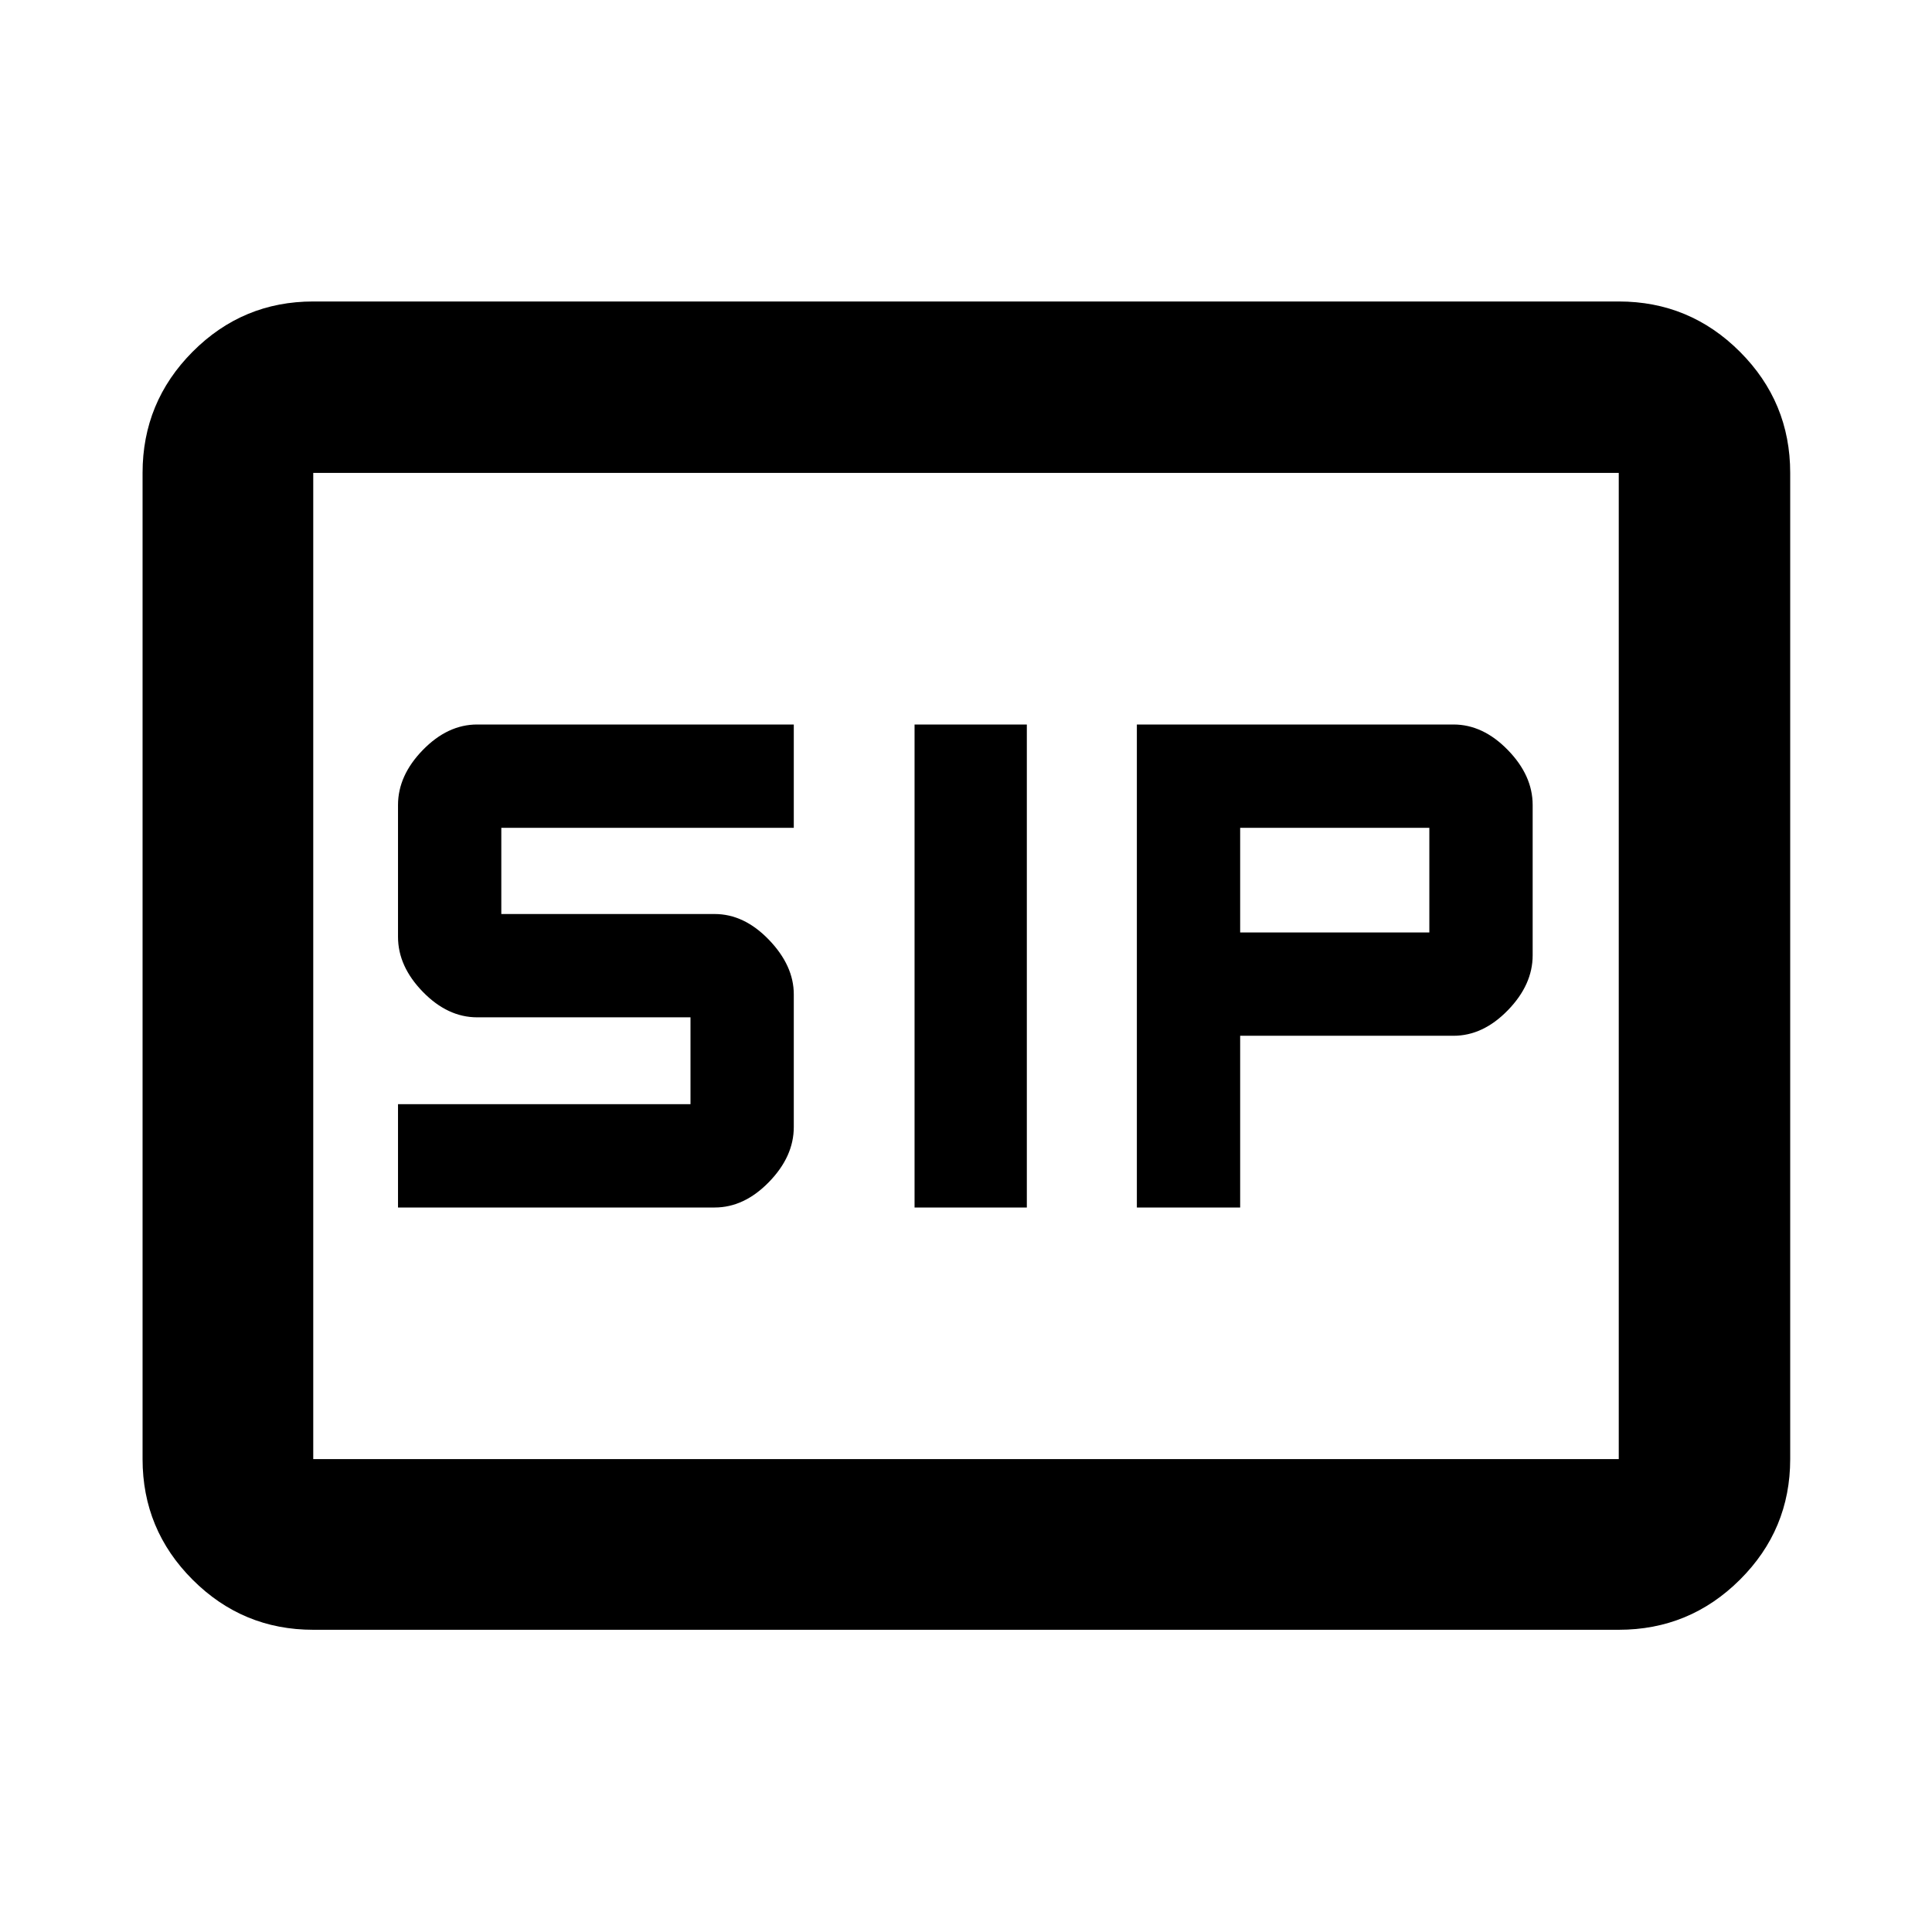<svg xmlns="http://www.w3.org/2000/svg" height="40" viewBox="0 -960 960 960" width="40"><path d="M454.44-360h55.79v-240h-55.79v240Zm110.46 0h51.33v-85.33h106q14.67 0 27-12.67 12.34-12.67 12.34-27.33V-560q0-14.67-12.34-27.33-12.33-12.67-27-12.67H564.9v240Zm-367.13 0H355.1q14.67 0 27-12.67 12.33-12.66 12.33-27.33v-65.91q0-14.26-12.33-27.09t-27-12.83h-106v-42.84h145.33V-600H237.1q-14.67 0-27 12.67-12.33 12.66-12.33 27.33v65.5q0 14.67 12.33 27.33 12.33 12.67 27 12.67h106v43.17H197.77V-360Zm418.46-136.67v-52h94v52h-94Zm-460.58 346.5q-35.06 0-59.94-24.88-24.87-24.87-24.87-59.94v-490.02q0-35.22 24.87-60.21 24.88-24.98 59.94-24.98h648.7q35.22 0 60.2 24.98 24.99 24.99 24.99 60.21v490.02q0 35.07-24.99 59.94-24.98 24.88-60.2 24.88h-648.7Zm0-84.82h648.7v-490.02h-648.7v490.02Zm0 0v-490.02 490.02Z"/></svg>